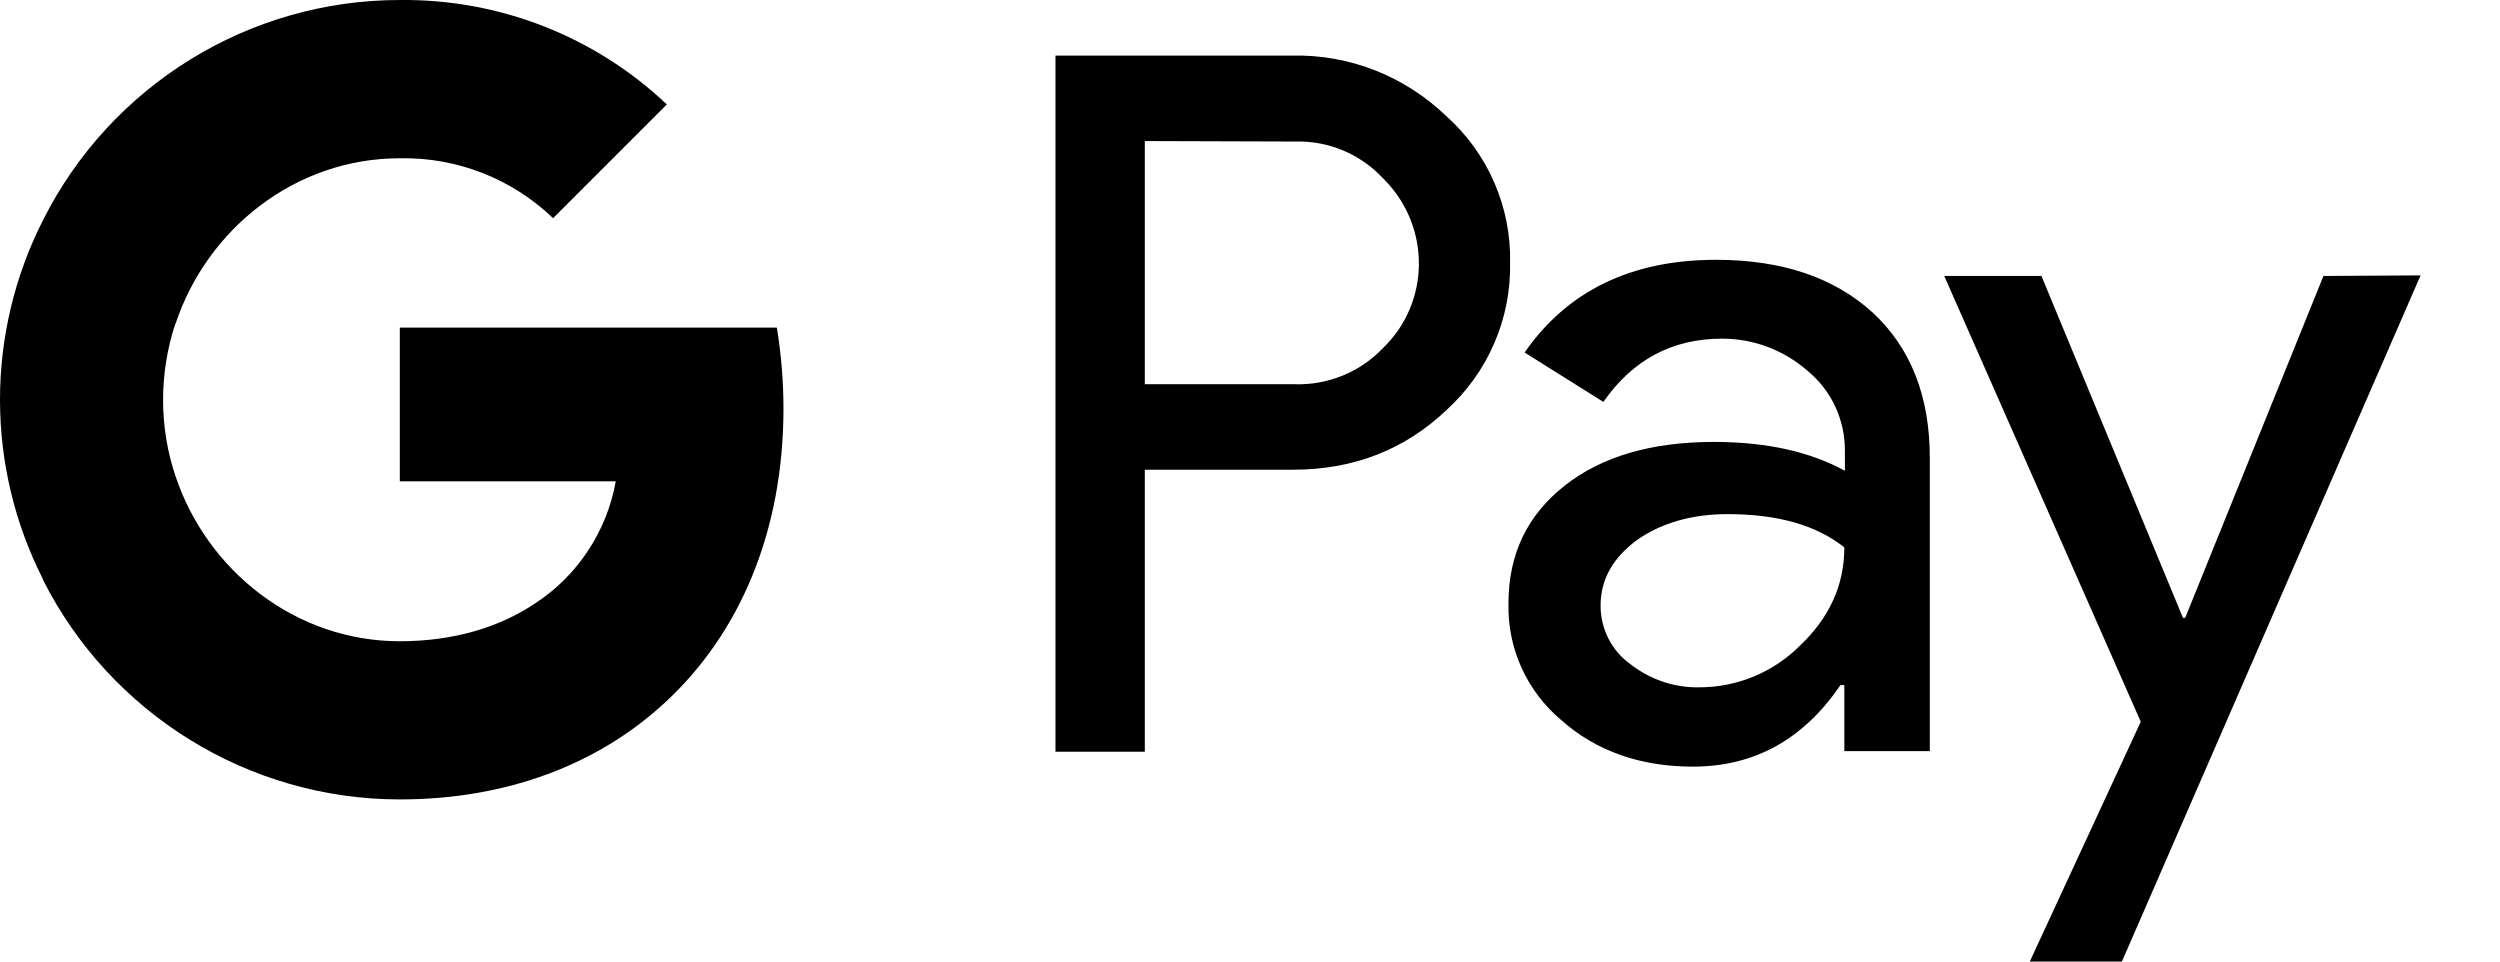 <svg width="26" height="10" viewBox="0 0 26 10" fill="none" xmlns="http://www.w3.org/2000/svg">
<path fill-rule="evenodd" clip-rule="evenodd" d="M4.158 1.646C4.753 1.634 5.325 1.859 5.752 2.269L6.935 1.086C6.185 0.376 5.192 -0.011 4.158 0C2.588 0 1.15 0.889 0.446 2.292C0.153 2.87 0 3.509 0 4.157C0 4.805 0.153 5.444 0.446 6.022V6.028C1.15 7.425 2.588 8.314 4.158 8.314C5.278 8.314 6.225 7.945 6.912 7.31C7.698 6.588 8.148 5.52 8.148 4.25C8.148 3.967 8.125 3.684 8.079 3.407H4.158V5.006H6.404C6.312 5.52 6.012 5.982 5.573 6.27C5.198 6.524 4.718 6.669 4.158 6.669C3.073 6.669 2.155 5.935 1.826 4.954C1.653 4.442 1.653 3.883 1.824 3.365L1.826 3.366C2.155 2.379 3.073 1.646 4.158 1.646ZM11.906 7.818V4.885H13.448C14.077 4.885 14.608 4.677 15.041 4.267C15.475 3.874 15.717 3.314 15.705 2.731C15.717 2.154 15.475 1.594 15.041 1.207C14.608 0.791 14.037 0.566 13.442 0.578H10.977V7.818H11.906ZM11.906 3.996V1.467L13.465 1.472C13.812 1.461 14.147 1.6 14.383 1.854L14.406 1.877C14.88 2.367 14.874 3.147 14.383 3.62C14.147 3.869 13.812 4.007 13.465 3.996H11.906ZM19.476 3.251C19.077 2.887 18.535 2.702 17.847 2.702C16.964 2.702 16.3 3.026 15.856 3.666L16.675 4.18C16.981 3.741 17.391 3.522 17.911 3.522C18.24 3.522 18.558 3.643 18.806 3.863C19.048 4.065 19.187 4.365 19.187 4.683V4.896C18.829 4.7 18.379 4.596 17.824 4.596C17.178 4.596 16.658 4.746 16.271 5.052C15.884 5.358 15.688 5.762 15.688 6.276C15.677 6.744 15.879 7.188 16.237 7.489C16.6 7.812 17.062 7.973 17.605 7.973C18.246 7.973 18.754 7.691 19.141 7.125H19.181V7.812H20.07V4.763C20.07 4.123 19.874 3.62 19.476 3.251ZM16.953 6.905C16.762 6.767 16.646 6.542 16.646 6.299C16.646 6.028 16.773 5.803 17.022 5.618C17.276 5.439 17.593 5.347 17.969 5.347C18.488 5.347 18.892 5.462 19.181 5.693C19.181 6.086 19.025 6.426 18.719 6.715C18.442 6.992 18.067 7.148 17.674 7.148C17.414 7.154 17.16 7.067 16.953 6.905ZM22.068 10L25.174 2.864L24.164 2.87L22.726 6.426H22.703L21.231 2.87H20.22L22.264 7.506L21.11 10H22.068Z" fill="black"/>
</svg>
